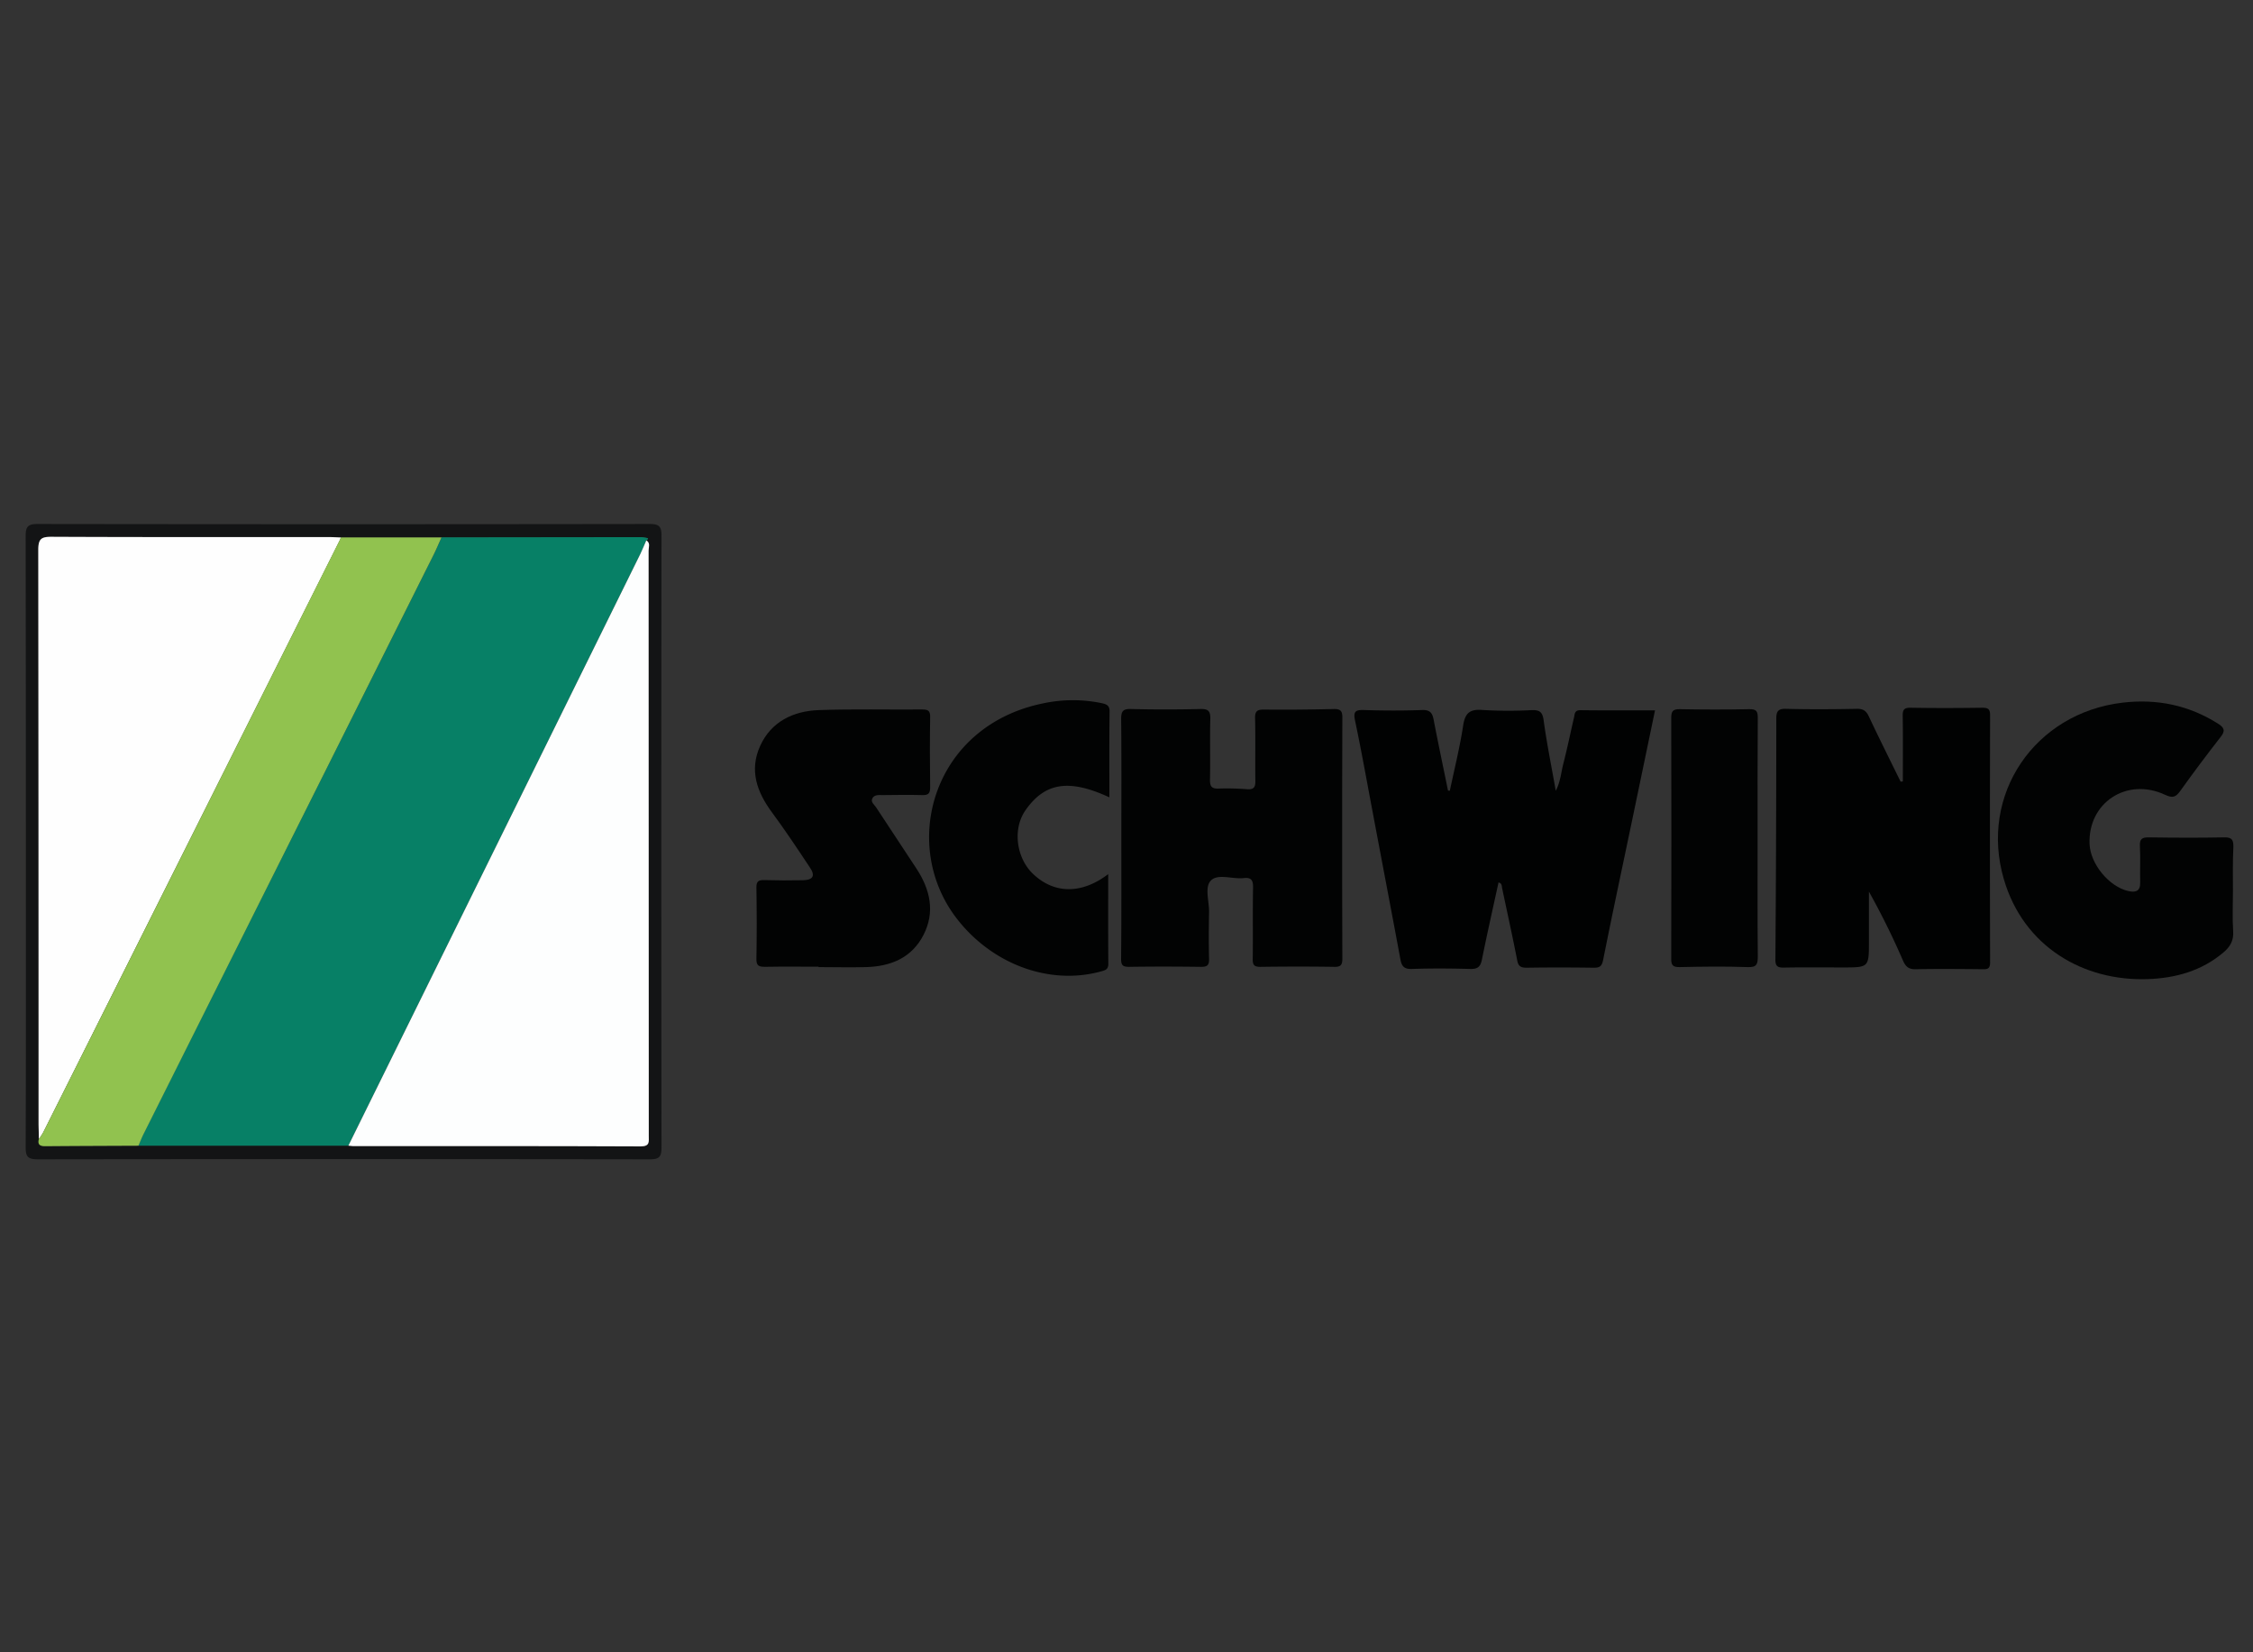 <svg id="Capa_1" data-name="Capa 1" xmlns="http://www.w3.org/2000/svg" viewBox="0 0 1080 792"><rect x="0" y="0" width="1080" height="792" fill="#333333" stroke="none"/><path d="M695,379c2.18-10.39,4.77-20.7,6.37-31.18.91-6,3.17-8,9.25-7.51a208.47,208.47,0,0,0,23.45.08c3.74-.13,5.31.65,5.88,4.81,1.5,11,3.73,22,5.83,33.86,2.35-4.64,2.58-9,3.62-13,1.9-7.34,3.4-14.78,5.13-22.16.37-1.61.21-3.51,3-3.48,11.8.15,23.6.07,35.82.07l-11,52.85c-4.66,22.28-9.43,44.54-13.88,66.85-.62,3.06-1.71,3.7-4.54,3.67-10.73-.15-21.47-.17-32.19,0-3,0-4-.93-4.49-3.75-2.25-11.52-4.79-22.94-7.21-34.49-.22-1,0-2.25-1.71-2.61-2.67,12.29-5.46,24.55-7.94,36.89-.7,3.59-2.11,4.65-5.68,4.55-9.28-.25-18.57-.32-27.83,0-3.72.14-4.95-1.2-5.56-4.53-4.42-23.82-9-47.61-13.46-71.42-2.73-14.38-5.28-28.79-8.3-43.11-.91-4.31.12-5.18,4.29-5.05,9.27.31,18.58.33,27.82,0,3.78-.14,4.93,1.35,5.56,4.62,2.18,11.34,4.58,22.64,6.89,34Z" style="fill:#010202"/><path d="M912.15,374.56c0-10.45.1-20.89-.07-31.32-.05-3,.61-4.06,3.84-4,11.44.2,22.88.16,34.33,0,2.8,0,3.72.67,3.72,3.59q-.15,59.26,0,118.55c0,2.8-1.09,3.27-3.48,3.2-10.71-.1-21.44-.21-32.16,0-3.28.09-4.81-1.19-6.05-4a365.16,365.16,0,0,0-16.39-33.2v23.9c0,12.45,0,12.45-12.66,12.45-9.28,0-18.57-.1-27.8.06-3,.06-4.44-.31-4.37-4q.42-57.65.43-115.29c0-3.22.63-4.84,4.53-4.74,11.43.3,22.94.22,34.33,0,3.09,0,4.37,1.22,5.57,3.8,4.91,10.44,10.09,20.76,15.16,31.12Z" style="fill:#010202"/><path d="M537.53,401.83c0-19.05.11-38.1-.09-57.15,0-3.75.82-4.93,4.74-4.83,11.08.28,22.19.27,33.26,0,4-.1,4.83,1.22,4.73,4.92-.25,9.6.06,19.22-.15,28.84-.06,3.27.73,4.55,4.19,4.37a121.38,121.38,0,0,1,13.62.32c3.28.24,4-1.09,3.94-4.05-.14-10,.11-20-.14-29.93-.09-3.43,1-4.23,4.26-4.2,11.09.13,22.19,0,33.28-.26,3.28-.09,4.37.76,4.3,4.19q-.19,57.7,0,115.39c0,3-.66,4.07-3.86,4-11.81-.18-23.65-.16-35.46,0-2.89,0-3.68-.84-3.64-3.68.15-11.43-.07-22.86.15-34.28.06-3.53-.79-5-4.51-4.58-5.36.6-12.32-2.27-15.7,1.17-3.12,3.17-.77,10-.87,15.23-.14,7.44-.19,14.88,0,22.31.1,3.18-1,3.88-4,3.83-11.45-.15-22.94-.18-34.36,0-3.28,0-3.82-1-3.81-4C537.6,440.29,537.53,421.05,537.53,401.83Z" style="fill:#020303"/><path d="M1070.38,427.35c0,6.34-.32,12.71.11,19,.33,4.52-1.47,7.5-4.7,10.22-10.45,8.85-22.94,12.27-36.2,12.75-30.91,1.1-59.54-15.54-69-47.8-11.94-40.52,14.67-79.76,56.93-84.72,16.48-1.92,31.69,1.21,45.74,10.08,3.15,2,3.54,3.54,1.09,6.55-6.56,8.4-13,17-19.21,25.69-2.18,3-3.59,3.57-7.28,1.85-18.38-8.56-37.07,3.84-36.2,23.67.43,9.55,9.36,20.42,18.65,22.49,3.28.74,5.74.15,5.62-4.15-.17-5.8.18-11.62-.14-17.4-.19-3.53,1.1-4.24,4.37-4.2,12,.18,24,.24,36.06,0,3.84-.09,4.44,1.35,4.37,4.69C1070.23,413.19,1070.38,420.27,1070.38,427.35Z" style="fill:#020303"/><path d="M392.38,463.37c-8.55,0-17.09-.1-25.63.05-2.84,0-4.22-.4-4.15-3.75.2-11.42.18-22.85,0-34.27-.06-3,1.09-3.63,3.76-3.55,6.18.18,12.36.19,18.58.07,4.83-.11,6-2.19,3.27-6.14-5.91-8.9-11.82-17.8-18.16-26.38-7.27-9.83-10.93-20.21-5.67-31.84s15.84-16.75,28.12-17.19c16.51-.58,33.07-.16,49.61-.29,2.71,0,3.82.56,3.77,3.57-.18,11.24-.16,22.48,0,33.73,0,2.85-.81,3.81-3.69,3.73-6.35-.17-12.71-.06-19.07,0-1.8,0-3.92-.3-4.91,1.51s.83,3,1.69,4.27c6.45,9.83,13,19.67,19.44,29.5,6.56,10,9,20.76,3.35,31.76S427,463.21,415.26,463.56c-7.64.22-15.29,0-22.88,0Z" style="fill:#020303"/><path d="M12.4,403.31q0-73.17-.1-146.39c0-4.37,1-5.75,5.61-5.75q146.69.21,293.4,0c4.37,0,5.8.88,5.79,5.55q-.19,146.64,0,293.26c0,4.43-1,5.72-5.6,5.71q-146.7-.2-293.41,0c-5.14,0-5.79-1.6-5.78-6.11C12.48,500.88,12.4,452.1,12.4,403.31ZM18.63,546c-.72,2.78.64,3.42,3.15,3.4,14.85-.12,29.7-.17,44.54-.23H167c.72.11,1.45.18,2.18.22,46,0,91.93-.07,137.91.14,4.51,0,3.91-2.26,3.91-5q0-140.31-.07-280.6c0-1.64,1-3.65-1.09-4.9a5.6,5.6,0,0,0,.74-.54.69.69,0,0,0,0-.49,16.51,16.51,0,0,0-3.12-.51l-95.75.09H163.47c-2-.07-4-.19-6-.19-44.18,0-88.37.07-132.55-.13-5.05,0-6.56.86-6.56,6.31q.3,137.13.15,274.22C18.48,540.56,18.58,543.32,18.63,546Z" style="fill:#131415"/><path d="M531.79,382.19c-19.45-9-31-7.09-40.29,6.31-6.1,8.81-4.43,22.63,3.68,30.37,10.15,9.68,23.3,9.83,36.05.13,0,14.51-.06,28.75.06,43,0,2.79-1.56,3.09-3.62,3.66-25,6.85-52.75-3.78-69.52-26-26.91-35.74-10.57-92,42.1-102.56a67.83,67.83,0,0,1,28.09,0c2.12.47,3.57,1.1,3.55,3.84C531.72,354.5,531.79,368.09,531.79,382.19Z" style="fill:#020303"/><path d="M842.53,401.8c0,18.86-.09,37.73.09,56.57,0,3.78-.46,5.36-4.87,5.19-10.93-.39-21.85-.24-32.71,0-3.11,0-3.93-.87-3.92-3.94q.15-57.67,0-115.32c0-3.21.61-4.45,4.13-4.37,11.08.21,22.18.24,33.25,0,3.54-.08,4.13,1.09,4.11,4.3C842.46,363.37,842.53,382.59,842.53,401.8Z" style="fill:#020303"/><path d="M211.68,257.57l95.74-.11a17.34,17.34,0,0,1,3.13.52.69.69,0,0,1,0,.49,5.6,5.6,0,0,1-.74.54c-.93,2.18-1.8,4.36-2.82,6.42Q237,407.3,167,549.15H66.3c.88-2,1.67-4,2.65-5.95q69.47-138.61,138.91-277.26C209.23,263.2,210.41,260.37,211.68,257.57Z" style="fill:#078066"/><path d="M18.63,546c0-2.72-.15-5.46-.15-8.16q0-137.11-.14-274.21c0-5.47,1.52-6.35,6.56-6.32,44.18.21,88.37.12,132.55.13,2,0,4,.12,6,.2-.15.33-.26.68-.41,1Q91.87,400.75,20.68,542.85A31.49,31.49,0,0,1,18.63,546Z" style="fill:#fefefe"/><path d="M167,549.15,307,265.43c1-2.1,1.89-4.28,2.82-6.42,2.07,1.25,1.09,3.27,1.09,4.9Q311,404.19,311,544.5c0,2.75.6,5-3.91,5-46-.21-91.94-.13-137.91-.14C168.45,549.33,167.71,549.26,167,549.15Z" style="fill:#fdfefe"/><path d="M18.63,546a31.49,31.49,0,0,0,2.05-3.15Q91.89,400.74,163,258.61c.15-.33.26-.68.41-1h48.23c-1.27,2.78-2.45,5.62-3.82,8.37Q138.42,404.58,69,543.23c-1,1.93-1.77,4-2.64,5.94-14.86.06-29.71.11-44.56.23C19.27,549.42,17.94,548.79,18.63,546Z" style="fill:#91c24f"/></svg>